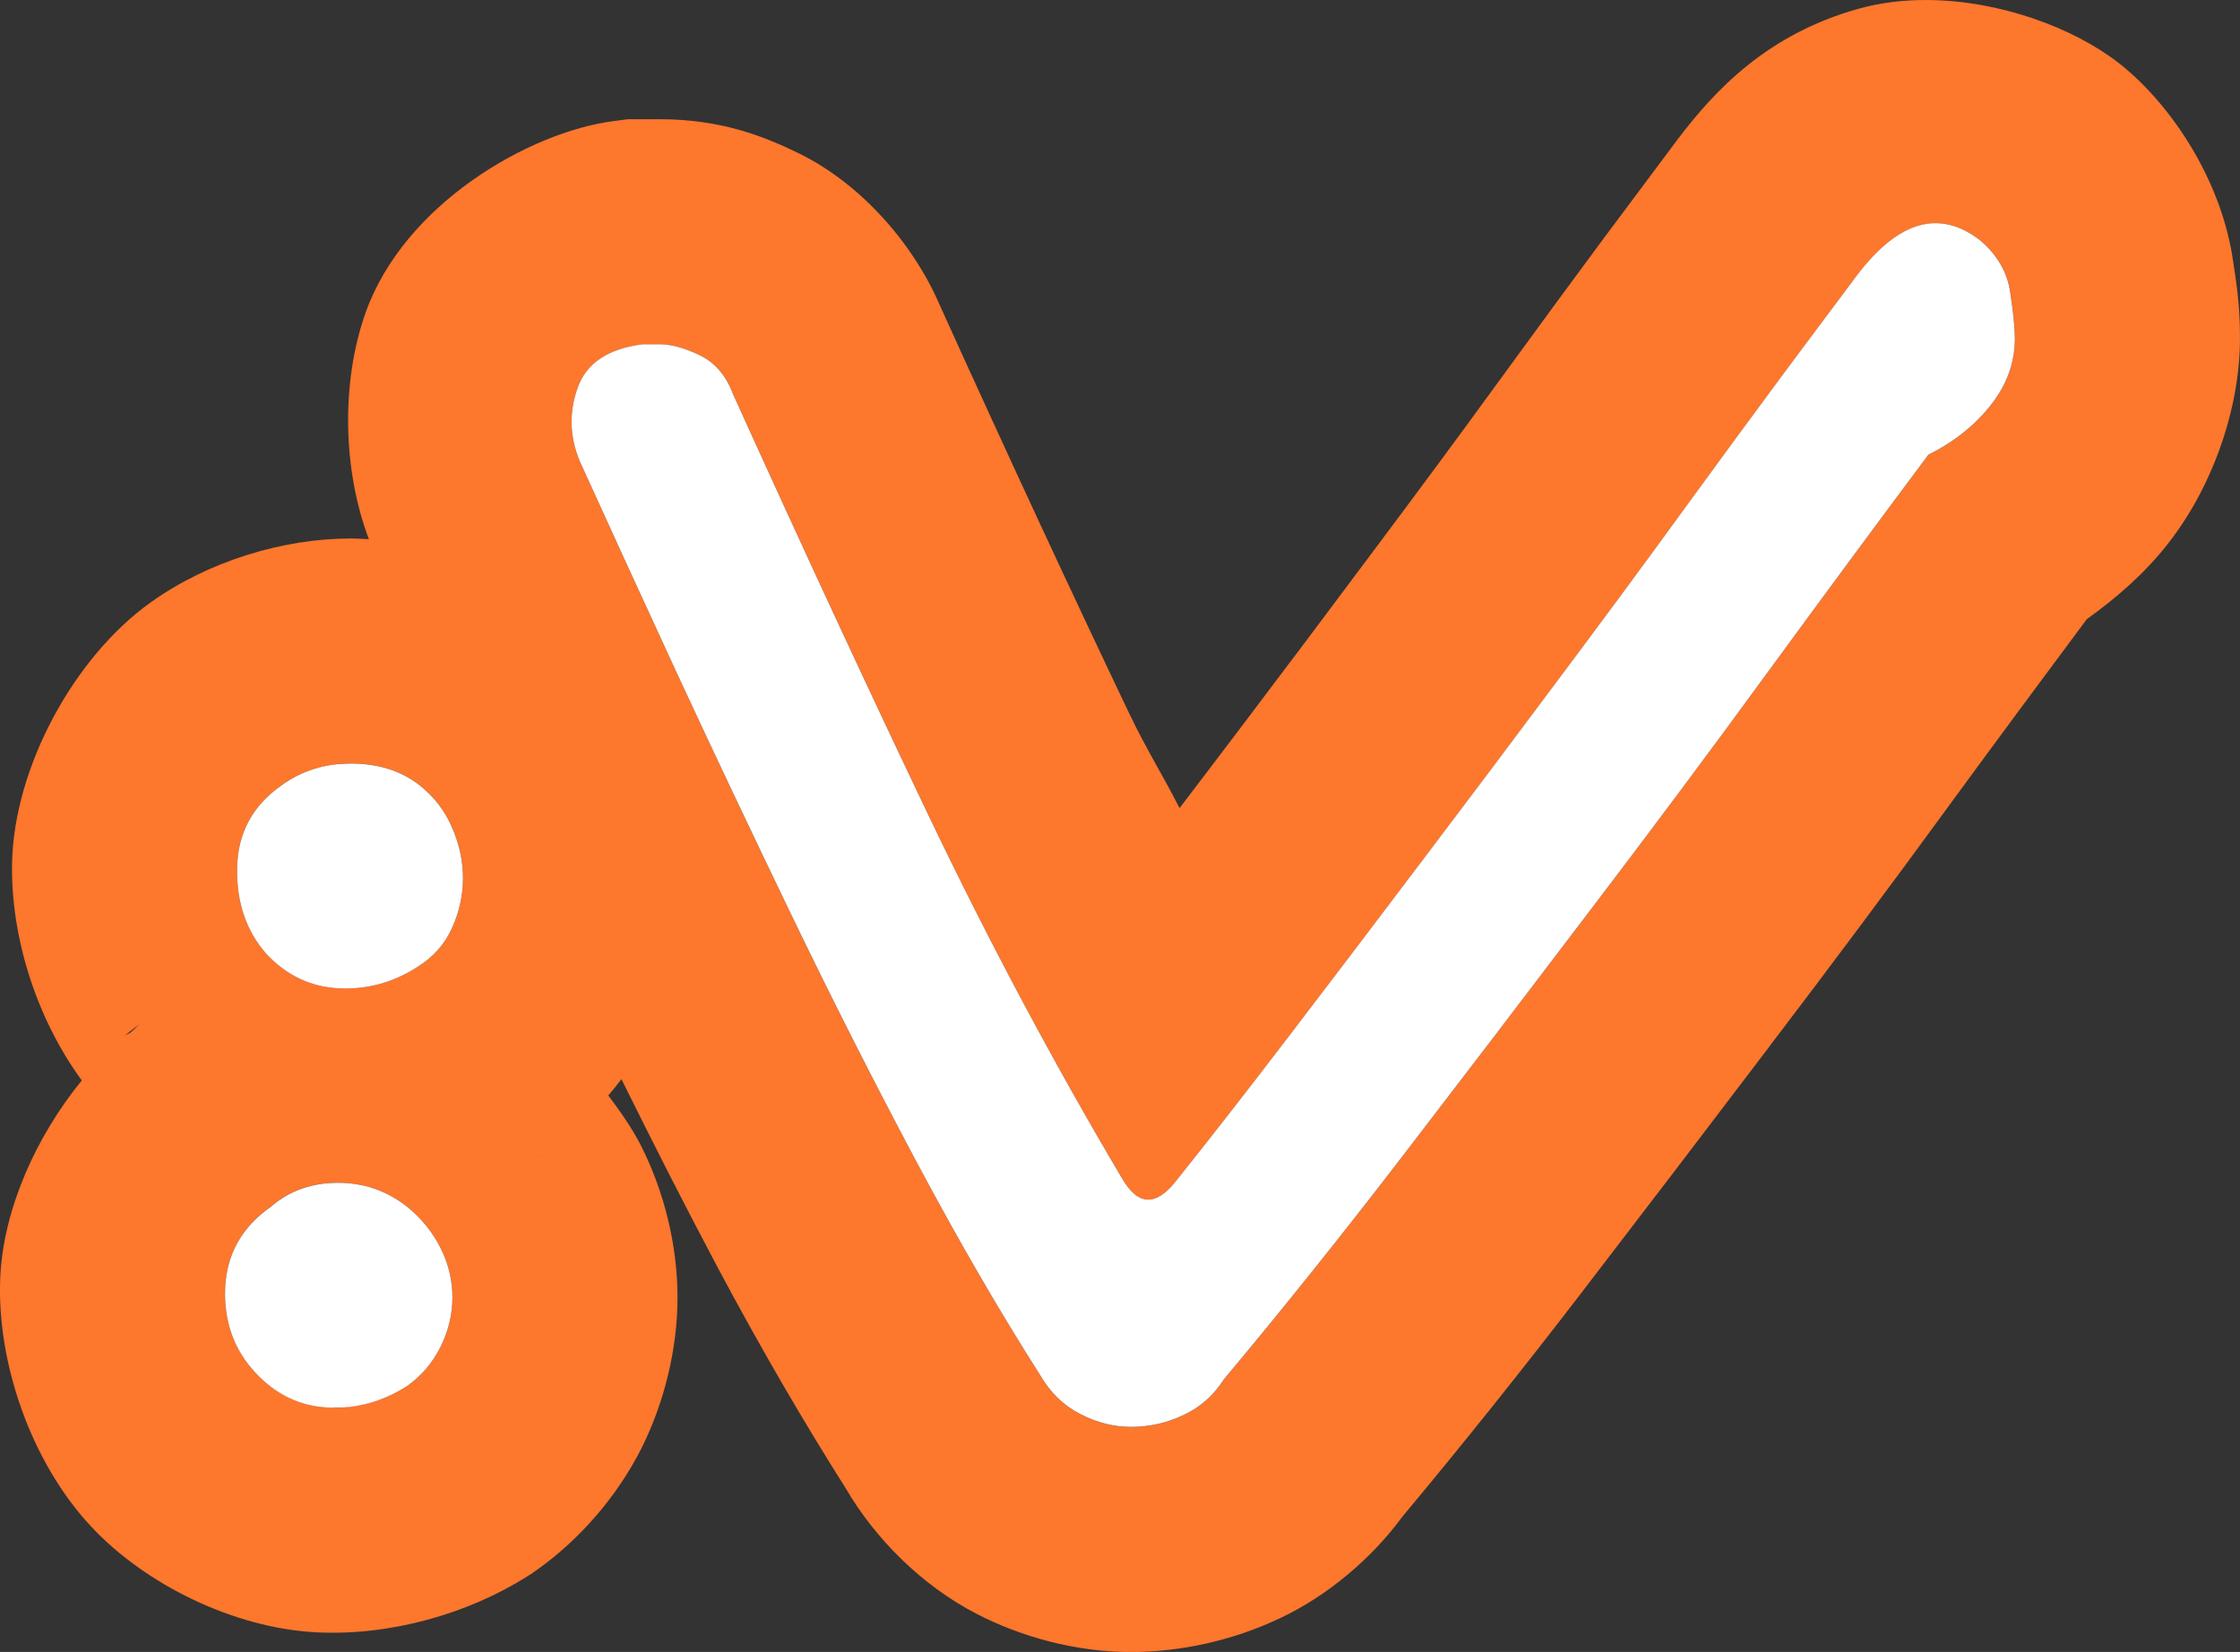 <?xml version="1.0" encoding="UTF-8" standalone="no"?>
<svg
   xmlns:dc="http://purl.org/dc/elements/1.1/"
   xmlns:cc="http://creativecommons.org/ns#"
   xmlns:rdf="http://www.w3.org/1999/02/22-rdf-syntax-ns#"
   xmlns:svg="http://www.w3.org/2000/svg"
   xmlns="http://www.w3.org/2000/svg"
   xmlns:sodipodi="http://sodipodi.sourceforge.net/DTD/sodipodi-0.dtd"
   xmlns:inkscape="http://www.inkscape.org/namespaces/inkscape"
   width="99.503pt"
   height="73.392pt"
   viewBox="0 0 99.503 73.392"
   version="1.2"
   id="svg860"
   sodipodi:docname="happy.svg"
   inkscape:version="0.92.4 (fd57863, 2020-04-02)">
  <rect x="0" y="0" width="99.503" height="73.392" fill="#333333" stroke="none"/>
  <sodipodi:namedview
     pagecolor="#ffffff"
     bordercolor="#666666"
     borderopacity="1"
     objecttolerance="10"
     gridtolerance="10"
     guidetolerance="10"
     inkscape:pageopacity="0"
     inkscape:pageshadow="2"
     inkscape:window-width="1855"
     inkscape:window-height="1056"
     id="namedview862"
     showgrid="false"
     inkscape:zoom="4.5726955"
     inkscape:cx="63.501113"
     inkscape:cy="33.945179"
     inkscape:window-x="65"
     inkscape:window-y="24"
     inkscape:window-maximized="1"
     inkscape:current-layer="svg860" />
  <defs
     id="defs845">
    <g
       id="g843">
      <symbol
         overflow="visible"
         id="glyph0-0"
         style="overflow:visible">
        <path
           style="stroke:none"
           d=""
           id="path834"
           inkscape:connector-curvature="0" />
      </symbol>
      <symbol
         overflow="visible"
         id="glyph0-1"
         style="overflow:visible">
        <path
           style="stroke:none"
           d="M 15.078,3.078 C 13.984,3.773 12.812,4.094 11.562,4.031 10.32,3.969 9.254,3.457 8.359,2.5 7.391,1.469 6.938,0.203 7,-1.297 c 0.07,-1.5 0.75,-2.695 2.031,-3.594 0.82,-0.707 1.812,-1.062 2.969,-1.062 1.156,0 2.18,0.355 3.078,1.062 0.633,0.512 1.129,1.121 1.484,1.828 0.352,0.699 0.531,1.434 0.531,2.203 0,0.762 -0.18,1.492 -0.531,2.203 -0.355,0.707 -0.852,1.285 -1.484,1.734 z m 0.562,-26.688 c 0.645,0.512 1.125,1.137 1.438,1.875 0.32,0.73 0.484,1.48 0.484,2.25 0,0.762 -0.164,1.496 -0.484,2.203 -0.312,0.711 -0.824,1.289 -1.531,1.734 -1.086,0.699 -2.25,1.016 -3.5,0.953 -1.25,-0.062 -2.324,-0.57 -3.219,-1.531 C 7.93,-17.145 7.5,-18.422 7.531,-19.953 c 0.031,-1.539 0.688,-2.758 1.969,-3.656 0.895,-0.645 1.922,-0.969 3.078,-0.969 1.219,0 2.238,0.324 3.062,0.969 z m 0,0"
           id="path837"
           inkscape:connector-curvature="0" />
      </symbol>
      <symbol
         overflow="visible"
         id="glyph0-2"
         style="overflow:visible">
        <path
           style="stroke:none"
           d="m 68.547,-43.484 c 0,1.086 -0.355,2.074 -1.062,2.969 -0.699,0.898 -1.625,1.637 -2.781,2.219 -2.242,3 -4.625,6.23 -7.156,9.688 -2.523,3.461 -5.148,6.98 -7.875,10.562 -2.719,3.586 -5.453,7.168 -8.203,10.75 -2.75,3.586 -5.438,6.945 -8.062,10.078 -0.449,0.707 -1.043,1.234 -1.781,1.578 -0.73,0.352 -1.512,0.531 -2.344,0.531 -0.773,0 -1.527,-0.195 -2.266,-0.578 C 26.285,3.938 25.695,3.363 25.25,2.594 c -1.793,-2.812 -3.637,-5.992 -5.531,-9.547 -1.887,-3.551 -3.727,-7.18 -5.516,-10.891 -1.793,-3.719 -3.508,-7.336 -5.141,-10.859 -1.625,-3.52 -3.047,-6.625 -4.266,-9.312 -0.449,-1.082 -0.48,-2.164 -0.094,-3.25 0.383,-1.094 1.344,-1.738 2.875,-1.938 0.07,0 0.332,0 0.781,0 0.508,0 1.098,0.164 1.766,0.484 0.676,0.324 1.172,0.902 1.484,1.734 3.07,6.781 5.953,12.992 8.641,18.625 2.688,5.625 5.566,11.031 8.641,16.219 0.707,1.219 1.508,1.25 2.406,0.094 1.531,-1.914 3.223,-4.086 5.078,-6.516 1.863,-2.438 3.785,-4.969 5.766,-7.594 1.988,-2.625 3.973,-5.266 5.953,-7.922 1.988,-2.656 3.844,-5.164 5.562,-7.531 1.727,-2.375 3.281,-4.488 4.656,-6.344 1.383,-1.852 2.457,-3.289 3.219,-4.312 1.852,-2.438 3.68,-2.953 5.484,-1.547 0.758,0.648 1.203,1.418 1.328,2.312 0.133,0.898 0.203,1.57 0.203,2.016 z m 0,0"
           id="path840"
           inkscape:connector-curvature="0" />
      </symbol>
    </g>
  </defs>
  <path
     style="color:#000000;font-style:normal;font-variant:normal;font-weight:normal;font-stretch:normal;font-size:medium;line-height:normal;font-family:sans-serif;font-variant-ligatures:normal;font-variant-position:normal;font-variant-caps:normal;font-variant-numeric:normal;font-variant-alternates:normal;font-feature-settings:normal;text-indent:0;text-align:start;text-decoration:none;text-decoration-line:none;text-decoration-style:solid;text-decoration-color:#000000;letter-spacing:normal;word-spacing:normal;text-transform:none;writing-mode:lr-tb;direction:ltr;text-orientation:mixed;dominant-baseline:auto;baseline-shift:baseline;text-anchor:start;white-space:normal;shape-padding:0;clip-rule:nonzero;display:inline;overflow:visible;visibility:visible;opacity:1;isolation:auto;mix-blend-mode:normal;color-interpolation:sRGB;color-interpolation-filters:linearRGB;solid-color:#000000;solid-opacity:1;vector-effect:none;fill:#fd772d;fill-opacity:1;fill-rule:nonzero;stroke:none;stroke-width:20;stroke-linecap:butt;stroke-linejoin:miter;stroke-miterlimit:10;stroke-dasharray:none;stroke-dashoffset:0;stroke-opacity:1;color-rendering:auto;image-rendering:auto;shape-rendering:auto;text-rendering:auto;enable-background:accumulate"
     d="M 85.668,5.9616373e-4 C 84.601,-0.01 83.54,0.111 82.533,0.395 78.505,1.531 76.204,3.976 74.525,6.187 l -0.029,0.038 -0.029,0.04 c -0.751,1.009 -1.826,2.447 -3.209,4.299 l -0.012,0.015 -0.012,0.016 c -1.391,1.877 -2.962,4.014 -4.708,6.416 l -0.003,0.004 -0.002,0.002 c -1.681,2.316 -3.51,4.785 -5.477,7.414 l -0.006,0.009 -0.006,0.007 c -1.965,2.636 -3.933,5.257 -5.906,7.862 l -0.006,0.007 -0.006,0.009 c -0.934,1.238 -1.81,2.382 -2.717,3.577 -0.7,-1.383 -1.49,-2.65 -2.165,-4.063 v 0 c -3.88e-4,0 -0.003,-5.25e-4 -0.003,0 -2.654,-5.562 -5.509,-11.712 -8.555,-18.439 l 0.252,0.609 c -1.001,-2.666 -3.384,-5.731 -6.519,-7.235 h -0.003 v -0.002 C 33.867,6.028 31.977,5.297 29.315,5.297 H 27.885 l -0.643,0.085 c -3.729,0.485 -9.293,3.678 -11.007,8.524 -1.096,3.099 -1.005,6.994 0.151,10.049 -0.271,-0.015 -0.543,-0.032 -0.806,-0.032 -3.008,0 -6.328,1.013 -8.873,2.83 -3.421,2.432 -6.085,7.342 -6.171,11.591 -0.064,3.155 1.013,6.805 3.097,9.656 -2.016,2.471 -3.479,5.7 -3.621,8.735 v 0.026 l -0.002,0.026 c -0.156,3.738 1.361,8.175 4.053,11.048 2.388,2.551 6.312,4.499 9.999,4.685 h 0.003 c 3.263,0.163 6.731,-0.818 9.381,-2.502 l 0.214,-0.138 0.209,-0.148 c 1.924,-1.366 3.579,-3.308 4.629,-5.396 l 0.016,-0.029 0.013,-0.029 c 0.958,-1.937 1.569,-4.303 1.569,-6.637 0,-2.326 -0.599,-4.706 -1.598,-6.694 -0.406,-0.808 -0.933,-1.553 -1.478,-2.279 0.202,-0.234 0.397,-0.476 0.586,-0.722 1.388,2.805 2.795,5.58 4.238,8.295 l 0.002,0.007 0.004,0.007 c 1.936,3.633 3.844,6.909 5.744,9.908 1.282,2.189 3.35,4.279 5.795,5.539 1.971,1.018 4.399,1.693 6.848,1.693 2.25,0 4.589,-0.535 6.617,-1.5 2.135,-1.007 4.085,-2.662 5.455,-4.531 2.636,-3.157 5.315,-6.505 8.046,-10.066 l 0.004,-0.007 c 2.756,-3.59 5.498,-7.182 8.225,-10.778 l 0.007,-0.012 c 2.758,-3.623 5.418,-7.188 7.979,-10.699 l 0.012,-0.018 c 2.168,-2.961 4.17,-5.664 6.113,-8.273 1.317,-0.948 2.566,-2.024 3.605,-3.352 1.907,-2.425 3.202,-5.884 3.202,-9.141 0,-1.477 -0.147,-2.346 -0.308,-3.431 -0.474,-3.33 -2.472,-6.571 -4.723,-8.496 L 94.297,2.941 94.118,2.801 C 92.123,1.246 88.867,0.032 85.666,0.001 Z M 85.931,9.918 c 0.683,-0.013 1.364,0.243 2.041,0.771 0.758,0.648 1.204,1.418 1.329,2.313 0.133,0.898 0.202,1.57 0.202,2.016 0,1.086 -0.355,2.073 -1.062,2.968 -0.699,0.898 -1.625,1.637 -2.782,2.219 -2.242,3 -4.625,6.23 -7.156,9.687 -2.523,3.461 -5.148,6.981 -7.875,10.563 -2.719,3.586 -5.453,7.168 -8.203,10.751 -2.75,3.586 -5.438,6.945 -8.062,10.078 -0.449,0.707 -1.043,1.234 -1.781,1.578 -0.73,0.352 -1.512,0.532 -2.344,0.532 -0.773,0 -1.528,-0.196 -2.266,-0.579 -0.73,-0.375 -1.32,-0.949 -1.765,-1.718 -1.793,-2.812 -3.637,-5.993 -5.531,-9.548 -1.887,-3.551 -3.728,-7.179 -5.517,-10.89 -1.793,-3.719 -3.507,-7.337 -5.14,-10.86 -1.625,-3.52 -3.047,-6.625 -4.266,-9.312 -0.449,-1.082 -0.481,-2.165 -0.094,-3.25 0.383,-1.094 1.344,-1.737 2.875,-1.937 h 0.781 c 0.508,0 1.099,0.163 1.767,0.483 0.676,0.324 1.171,0.902 1.484,1.734 3.07,6.781 5.954,12.993 8.641,18.625 2.687,5.625 5.565,11.031 8.64,16.219 0.707,1.219 1.508,1.25 2.407,0.094 1.531,-1.914 3.223,-4.086 5.079,-6.516 1.863,-2.438 3.785,-4.969 5.766,-7.594 1.988,-2.625 3.973,-5.266 5.953,-7.922 1.988,-2.656 3.843,-5.164 5.562,-7.531 1.727,-2.375 3.282,-4.489 4.657,-6.344 1.383,-1.852 2.457,-3.289 3.218,-4.312 1.157,-1.523 2.305,-2.295 3.444,-2.317 z M 15.55,33.919 c 0.008,3.75e-4 0.017,0 0.025,0 0.002,0 0.004,0 0.006,0 1.219,0 2.239,0.325 3.063,0.97 0.645,0.512 1.125,1.137 1.437,1.875 0.32,0.73 0.485,1.48 0.485,2.25 0,0.762 -0.165,1.496 -0.485,2.203 -0.313,0.711 -0.824,1.289 -1.531,1.734 -1.086,0.699 -2.251,1.015 -3.501,0.952 -1.25,-0.062 -2.324,-0.57 -3.218,-1.531 -0.898,-1.02 -1.328,-2.296 -1.296,-3.828 0.031,-1.539 0.688,-2.758 1.969,-3.656 0.702,-0.506 1.49,-0.809 2.354,-0.918 0.248,-0.041 0.487,-0.065 0.693,-0.054 z M 6.292,45.422 c -0.169,0.119 -0.313,0.307 -0.479,0.438 -0.091,0.073 -0.219,0.1 -0.308,0.176 z m 17.672,5.94 -0.084,0.052 c 0.013,-0.008 0.023,-0.025 0.037,-0.034 0.014,-0.009 0.033,-0.011 0.047,-0.019 z m -8.962,1.185 c 1.156,0 2.181,0.355 3.079,1.062 0.633,0.512 1.128,1.121 1.484,1.828 0.352,0.699 0.532,1.434 0.532,2.203 0,0.762 -0.18,1.492 -0.532,2.203 -0.355,0.707 -0.851,1.285 -1.484,1.734 -0.876,0.557 -1.804,0.861 -2.78,0.933 -0.099,0.011 -0.211,0.037 -0.297,0.037 -0.094,0 -0.198,-0.008 -0.303,-0.019 -0.045,0 -0.089,0.007 -0.135,0 -1.242,-0.062 -2.309,-0.574 -3.204,-1.531 -0.969,-1.031 -1.422,-2.297 -1.359,-3.797 0.07,-1.5 0.75,-2.696 2.032,-3.595 0.82,-0.707 1.812,-1.062 2.968,-1.062 z m 26.194,4.83 c 0.004,0.007 0.013,0.019 0.018,0.026 0.01,0.018 0.019,0.037 0.029,0.054 z"
     id="path851"
     inkscape:connector-curvature="0" />
  <path
     inkscape:connector-curvature="0"
     id="path851-3-7"
     d="m 18.081,61.579 c -1.094,0.695 -2.266,1.016 -3.516,0.953 -1.242,-0.062 -2.309,-0.574 -3.203,-1.531 -0.969,-1.031 -1.422,-2.297 -1.359,-3.797 0.07,-1.5 0.75,-2.695 2.031,-3.594 0.82,-0.707 1.812,-1.062 2.969,-1.062 1.156,0 2.18,0.355 3.078,1.062 0.633,0.512 1.129,1.121 1.484,1.828 0.352,0.699 0.531,1.434 0.531,2.203 0,0.762 -0.18,1.492 -0.531,2.203 -0.355,0.707 -0.852,1.285 -1.484,1.734 z m 0.562,-26.688 c 0.645,0.512 1.125,1.137 1.438,1.875 0.32,0.73 0.484,1.48 0.484,2.25 0,0.762 -0.164,1.496 -0.484,2.203 -0.313,0.711 -0.824,1.289 -1.531,1.734 -1.086,0.699 -2.25,1.016 -3.5,0.953 -1.25,-0.062 -2.324,-0.57 -3.219,-1.531 -0.898,-1.02 -1.328,-2.297 -1.297,-3.828 0.031,-1.539 0.688,-2.758 1.969,-3.656 0.895,-0.645 1.922,-0.969 3.078,-0.969 1.219,0 2.238,0.324 3.062,0.969 z m 0,0"
     style="fill:#ffffff;stroke:none;stroke-width:0.25;stroke-linecap:butt;stroke-linejoin:miter;stroke-miterlimit:10;stroke-opacity:1;fill-opacity:1" />
  <path
     inkscape:connector-curvature="0"
     id="path857-6-5"
     d="m 89.503,15.016 c 0,1.086 -0.355,2.074 -1.063,2.969 -0.699,0.898 -1.625,1.637 -2.781,2.219 -2.242,3 -4.625,6.23 -7.156,9.688 -2.523,3.461 -5.148,6.98 -7.875,10.562 -2.719,3.586 -5.453,7.168 -8.203,10.75 -2.75,3.586 -5.438,6.945 -8.062,10.078 -0.449,0.707 -1.043,1.234 -1.781,1.578 -0.73,0.352 -1.512,0.531 -2.344,0.531 -0.773,0 -1.527,-0.195 -2.266,-0.578 -0.73,-0.375 -1.32,-0.949 -1.766,-1.719 -1.793,-2.812 -3.637,-5.992 -5.531,-9.547 -1.887,-3.551 -3.727,-7.18 -5.516,-10.891 -1.793,-3.719 -3.508,-7.336 -5.141,-10.859 -1.625,-3.52 -3.047,-6.625 -4.266,-9.312 -0.449,-1.082 -0.48,-2.164 -0.094,-3.25 0.383,-1.094 1.344,-1.738 2.875,-1.938 0.07,0 0.332,0 0.781,0 0.508,0 1.098,0.164 1.766,0.484 0.676,0.324 1.172,0.902 1.484,1.734 3.07,6.781 5.953,12.992 8.641,18.625 2.688,5.625 5.566,11.031 8.641,16.219 0.707,1.219 1.508,1.25 2.406,0.094 1.531,-1.914 3.223,-4.086 5.078,-6.516 1.863,-2.438 3.785,-4.969 5.766,-7.594 1.988,-2.625 3.973,-5.266 5.953,-7.922 1.988,-2.656 3.844,-5.164 5.562,-7.531 1.727,-2.375 3.281,-4.488 4.656,-6.344 1.383,-1.852 2.457,-3.289 3.219,-4.312 1.852,-2.437 3.68,-2.953 5.484,-1.547 0.758,0.648 1.203,1.418 1.328,2.312 0.133,0.898 0.203,1.57 0.203,2.016 z m 0,0"
     style="fill:#ffffff;stroke:none;stroke-width:0.25;stroke-linecap:butt;stroke-linejoin:miter;stroke-miterlimit:10;stroke-opacity:1;fill-opacity:1" />
</svg>

